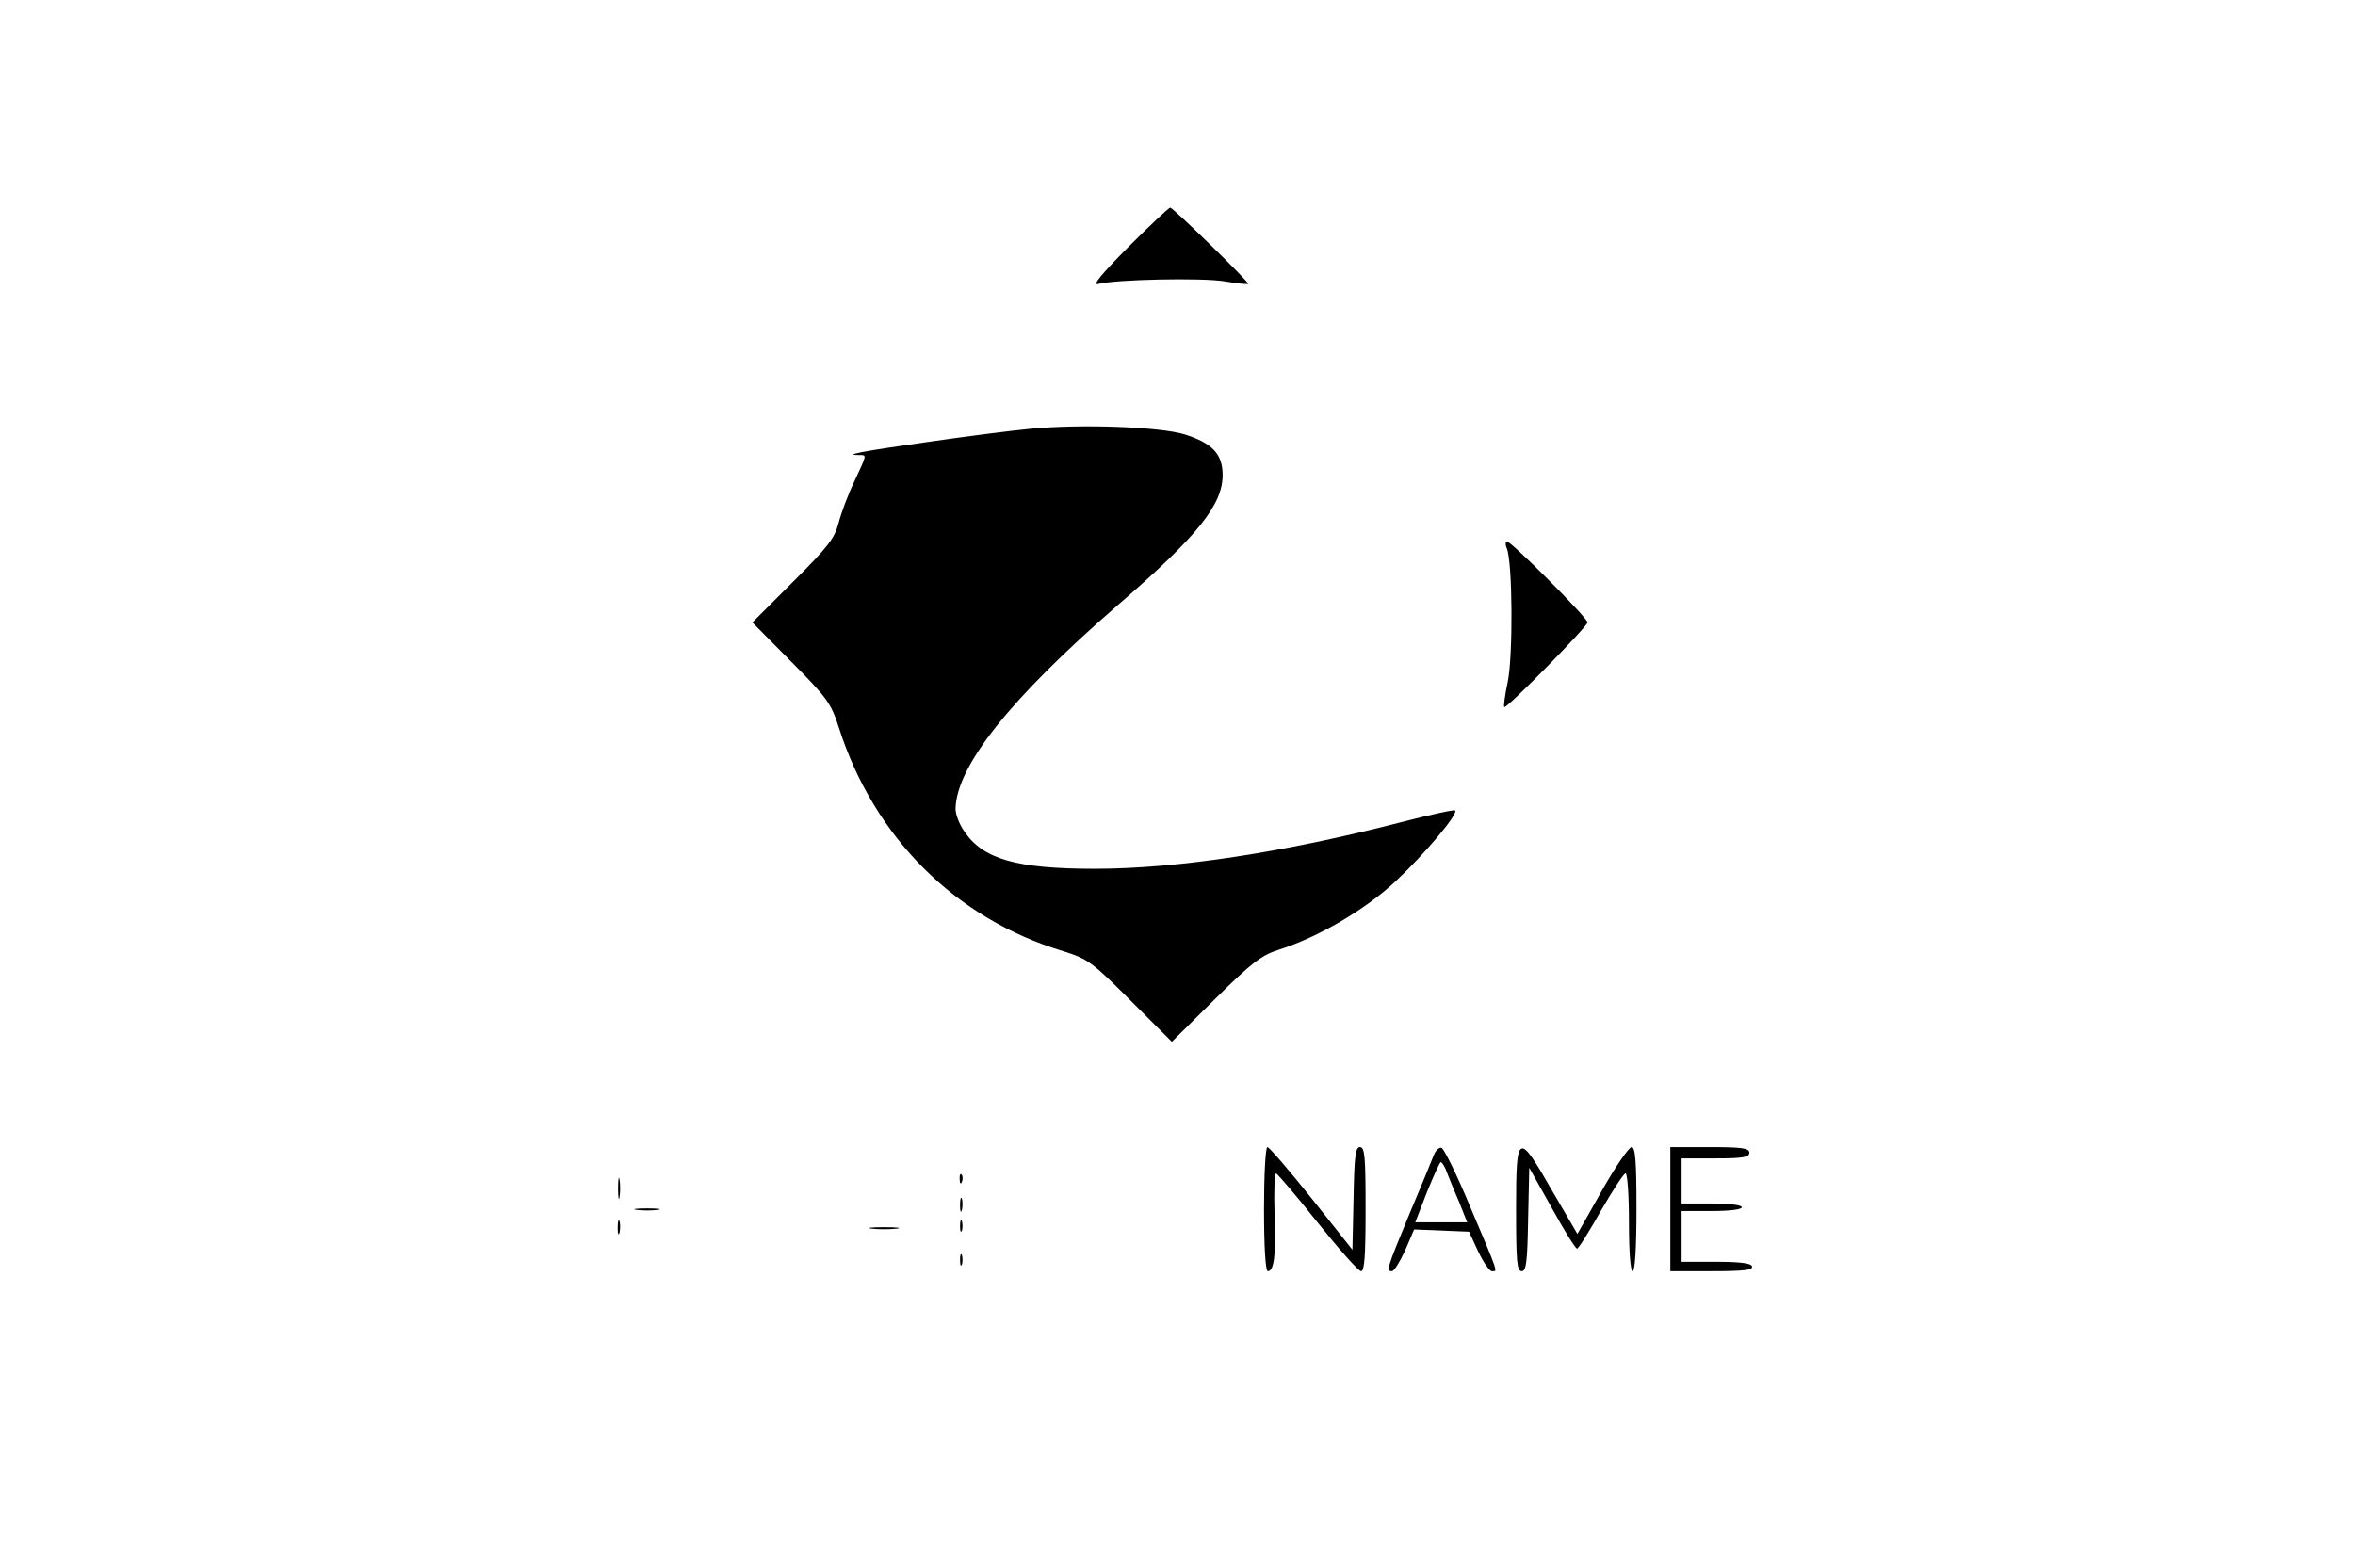 <?xml version="1.0" standalone="no"?>
<!DOCTYPE svg PUBLIC "-//W3C//DTD SVG 20010904//EN"
 "http://www.w3.org/TR/2001/REC-SVG-20010904/DTD/svg10.dtd">
<svg version="1.0" xmlns="http://www.w3.org/2000/svg"
 width="626pt" height="417pt" viewBox="0 0 626 417"
 preserveAspectRatio="xMidYMid meet">

<g transform="translate(0,417) scale(0.1,-0.1)"
fill="#000000" stroke="none">
<path d="M3000 3514 c-75 -76 -98 -104 -80 -99 45 12 273 17 335 7 33 -6 62
-8 63 -7 4 4 -195 198 -207 203 -3 1 -53 -46 -111 -104z"/>
<path d="M2740 3030 c-52 -5 -178 -21 -280 -36 -170 -24 -220 -34 -177 -34 22
0 22 3 -12 -70 -17 -35 -35 -84 -42 -111 -11 -41 -28 -63 -121 -156 l-108
-108 104 -105 c96 -97 105 -110 126 -175 93 -291 310 -508 596 -594 66 -21 76
-28 179 -131 l110 -110 115 114 c99 98 123 116 170 131 104 33 229 106 310
182 77 72 167 179 158 188 -2 3 -65 -11 -139 -30 -312 -81 -599 -125 -819
-125 -209 0 -298 26 -347 100 -13 18 -23 45 -23 59 2 114 146 294 430 541 214
185 280 268 280 347 0 56 -28 85 -101 108 -65 20 -272 28 -409 15z"/>
<path d="M4005 2713 c16 -37 17 -286 3 -355 -8 -38 -12 -68 -9 -68 11 0 221
215 221 225 0 12 -202 215 -214 215 -4 0 -5 -8 -1 -17z"/>
<path d="M3360 955 c0 -101 4 -165 10 -165 17 0 22 44 18 154 -2 58 0 106 4
106 3 0 53 -58 110 -130 57 -71 109 -130 116 -130 9 0 12 40 12 165 0 139 -2
165 -15 165 -12 0 -15 -24 -17 -137 l-3 -136 -108 136 c-60 75 -113 137 -118
137 -5 0 -9 -74 -9 -165z"/>
<path d="M3811 1098 c-5 -13 -34 -84 -65 -157 -59 -143 -62 -151 -46 -151 6 0
21 25 35 55 l24 56 73 -3 73 -3 24 -52 c14 -29 30 -53 37 -53 15 0 20 -12 -60
176 -34 82 -68 150 -74 152 -7 2 -16 -7 -21 -20z m35 -45 c6 -16 21 -52 33
-80 l21 -53 -69 0 -69 0 31 80 c18 44 34 80 37 80 3 0 11 -12 16 -27z"/>
<path d="M4030 956 c0 -140 2 -166 15 -166 12 0 15 24 17 138 l3 137 60 -107
c33 -60 63 -108 67 -108 4 0 32 45 63 100 32 55 61 100 66 100 5 0 9 -58 9
-130 0 -80 4 -130 10 -130 6 0 10 62 10 165 0 129 -3 165 -13 165 -7 0 -43
-52 -79 -116 l-65 -115 -66 113 c-92 161 -97 158 -97 -46z"/>
<path d="M4440 955 l0 -165 111 0 c84 0 110 3 106 13 -2 8 -31 12 -95 12 l-92
0 0 68 0 67 80 0 c47 0 80 4 80 10 0 6 -33 10 -80 10 l-80 0 0 60 0 60 90 0
c73 0 90 3 90 15 0 12 -18 15 -105 15 l-105 0 0 -165z"/>
<path d="M1643 1010 c0 -25 2 -35 4 -22 2 12 2 32 0 45 -2 12 -4 2 -4 -23z"/>
<path d="M2551 1034 c0 -11 3 -14 6 -6 3 7 2 16 -1 19 -3 4 -6 -2 -5 -13z"/>
<path d="M2552 965 c0 -16 2 -22 5 -12 2 9 2 23 0 30 -3 6 -5 -1 -5 -18z"/>
<path d="M1693 953 c15 -2 39 -2 55 0 15 2 2 4 -28 4 -30 0 -43 -2 -27 -4z"/>
<path d="M1642 905 c0 -16 2 -22 5 -12 2 9 2 23 0 30 -3 6 -5 -1 -5 -18z"/>
<path d="M2552 910 c0 -14 2 -19 5 -12 2 6 2 18 0 25 -3 6 -5 1 -5 -13z"/>
<path d="M2318 903 c17 -2 47 -2 65 0 17 2 3 4 -33 4 -36 0 -50 -2 -32 -4z"/>
<path d="M2552 820 c0 -14 2 -19 5 -12 2 6 2 18 0 25 -3 6 -5 1 -5 -13z"/>
</g>
</svg>
